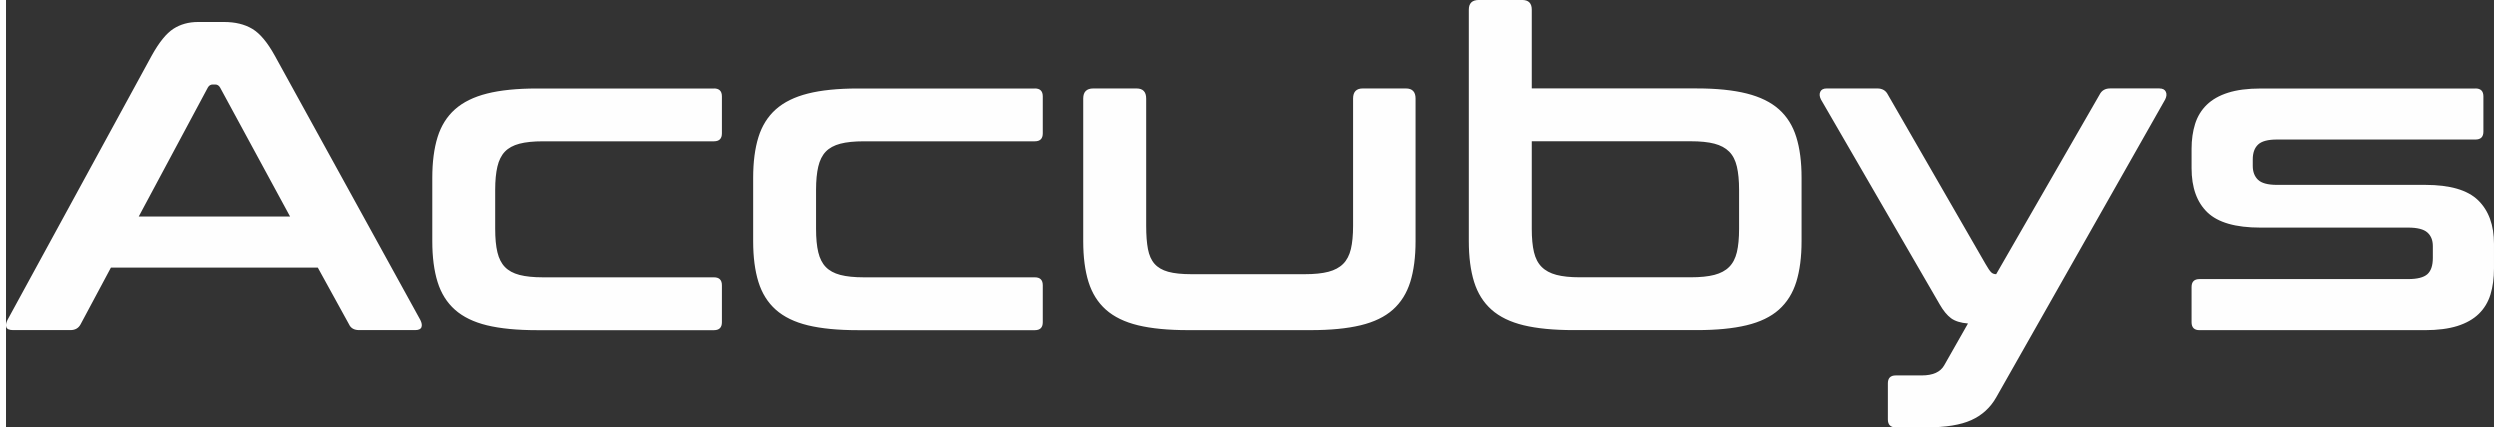<?xml version="1.0" encoding="UTF-8"?>
<!DOCTYPE svg PUBLIC "-//W3C//DTD SVG 1.1//EN" "http://www.w3.org/Graphics/SVG/1.1/DTD/svg11.dtd">
<!-- Creator: CorelDRAW X6 -->
<svg xmlns="http://www.w3.org/2000/svg" xml:space="preserve" width="427px" height="73px" version="1.1" style="shape-rendering:geometricPrecision; text-rendering:geometricPrecision; image-rendering:optimizeQuality; fill-rule:evenodd; clip-rule:evenodd"
viewBox="0 0 84378 14495"
 xmlns:xlink="http://www.w3.org/1999/xlink">
 <rect x="0" y="0" width="84378" height="14495" fill="#333333" stroke="none"/>
 <defs>
  <style type="text/css">
   <![CDATA[
    .fil0 {fill:#FEFEFE;fill-rule:nonzero}
   ]]>
  </style>
 </defs>
 <g id="Capa_x0020_1">
  <path class="fil0" d="M7395 746c378,0 696,77 955,231 259,154 513,455 761,903l4941 8972c50,100 62,182 37,246 -25,65 -97,97 -216,97l-1896 0c-169,0 -284,-65 -343,-194l-1060 -1926 -7016 0 -1030 1926c-70,129 -184,194 -343,194l-1941 0c-129,0 -207,-32 -232,-97 -25,-65 -12,-147 37,-246l4896 -8972c249,-448 493,-749 732,-903 239,-154 518,-231 836,-231l881 0zm-2896 6598l5135 0 -2373 -4374c-40,-70 -95,-104 -164,-104l-89 0c-70,0 -125,35 -164,104l-2343 4374zm19511 -4344c179,0 269,89 269,269l0 1254c0,179 -90,269 -269,269l-5792 0c-328,0 -597,27 -806,82 -209,55 -373,144 -493,269 -119,124 -204,293 -254,507 -50,214 -75,475 -75,784l0 1329c0,318 25,582 75,791 50,209 134,376 254,500 119,124 284,214 493,269 209,55 478,82 806,82l5792 0c179,0 269,90 269,269l0 1254c0,179 -90,269 -269,269l-6001 0c-677,0 -1242,-55 -1694,-164 -453,-110 -816,-286 -1090,-530 -274,-244 -470,-557 -589,-941 -119,-383 -179,-843 -179,-1381l0 -2150c0,-537 60,-998 179,-1381 119,-383 316,-697 589,-941 274,-244 637,-423 1090,-537 453,-114 1018,-171 1694,-171l6001 0zm10882 0c179,0 269,89 269,269l0 1254c0,179 -89,269 -269,269l-5792 0c-328,0 -597,27 -806,82 -209,55 -373,144 -493,269 -119,124 -204,293 -254,507 -50,214 -75,475 -75,784l0 1329c0,318 25,582 75,791 50,209 134,376 254,500 119,124 284,214 493,269 209,55 478,82 806,82l5792 0c179,0 269,90 269,269l0 1254c0,179 -89,269 -269,269l-6001 0c-677,0 -1242,-55 -1694,-164 -453,-110 -816,-286 -1090,-530 -274,-244 -470,-557 -589,-941 -119,-383 -179,-843 -179,-1381l0 -2150c0,-537 60,-998 179,-1381 119,-383 316,-697 589,-941 274,-244 637,-423 1090,-537 453,-114 1017,-171 1694,-171l6001 0zm3448 0c219,0 328,114 328,343l0 4314c0,318 20,582 60,791 40,209 114,376 224,500 110,124 264,214 463,269 199,55 463,82 791,82l3837 0c328,0 597,-27 806,-82 209,-55 375,-144 500,-269 124,-125 211,-291 261,-500 50,-209 75,-473 75,-791l0 -4314c0,-229 110,-343 328,-343l1463 0c219,0 328,114 328,343l0 4837c0,537 -60,998 -179,1381 -120,383 -316,697 -590,941 -274,244 -639,420 -1097,530 -458,110 -1020,164 -1687,164l-4165 0c-677,0 -1242,-55 -1694,-164 -453,-110 -816,-286 -1090,-530 -274,-244 -470,-557 -590,-941 -119,-383 -179,-843 -179,-1381l0 -4837c0,-229 114,-343 343,-343l1463 0zm13077 -3001c219,0 328,110 328,328l0 2672 5598 0c667,0 1229,57 1687,171 458,115 824,294 1097,537 274,244 470,557 589,941 120,383 179,843 179,1381l0 2150c0,537 -60,998 -179,1381 -119,383 -316,697 -589,941 -274,244 -639,420 -1097,530 -458,110 -1020,164 -1687,164l-4180 0c-677,0 -1242,-55 -1694,-164 -453,-110 -816,-286 -1090,-530 -274,-244 -470,-557 -590,-941 -119,-383 -179,-843 -179,-1381l0 -7852c0,-219 114,-328 343,-328l1463 0zm328 4792l0 2971c0,318 25,582 75,791 50,209 137,376 261,500 124,124 291,214 500,269 209,55 473,82 791,82l3762 0c328,0 597,-27 806,-82 209,-55 376,-144 500,-269 124,-124 211,-291 261,-500 50,-209 75,-473 75,-791l0 -1329c0,-308 -25,-570 -75,-784 -50,-214 -137,-383 -261,-507 -125,-125 -291,-214 -500,-269 -209,-55 -478,-82 -806,-82l-5389 0zm21287 -1791c110,0 182,37 217,112 35,75 27,162 -22,261l-5732 10106c-199,349 -480,605 -844,769 -363,164 -868,246 -1515,246l-1045 0c-179,0 -269,-89 -269,-269l0 -1224c0,-179 89,-269 269,-269l881 0c378,0 632,-114 761,-343l806 -1418c-249,-20 -440,-80 -575,-179 -134,-100 -261,-254 -381,-463l-4031 -6956c-50,-100 -57,-187 -22,-261 35,-75 107,-112 217,-112l1717 0c169,0 289,70 358,209l3314 5747c79,139 142,231 187,276 45,45 102,67 172,67l3508 -6091c70,-139 189,-209 358,-209l1672 0zm10718 0c179,0 269,89 269,269l0 1194c0,179 -89,269 -269,269l-6732 0c-308,0 -522,57 -642,172 -120,114 -179,281 -179,500l0 224c0,199 60,356 179,470 119,114 333,172 642,172l5031 0c836,0 1433,174 1791,522 358,348 538,841 538,1478l0 836c0,328 -40,622 -119,881 -80,259 -212,478 -396,657 -184,179 -425,316 -724,411 -299,94 -667,142 -1105,142l-7643 0c-179,0 -269,-90 -269,-269l0 -1194c0,-179 90,-269 269,-269l7076 0c309,0 525,-55 650,-164 124,-110 187,-294 187,-552l0 -403c0,-199 -62,-353 -187,-463 -124,-109 -341,-164 -650,-164l-5016 0c-836,0 -1433,-172 -1791,-515 -358,-343 -538,-843 -538,-1500l0 -657c0,-309 40,-589 119,-843 80,-254 212,-471 396,-650 184,-179 425,-316 724,-410 299,-95 667,-142 1105,-142l7285 0z"/>
 </g>
</svg>
